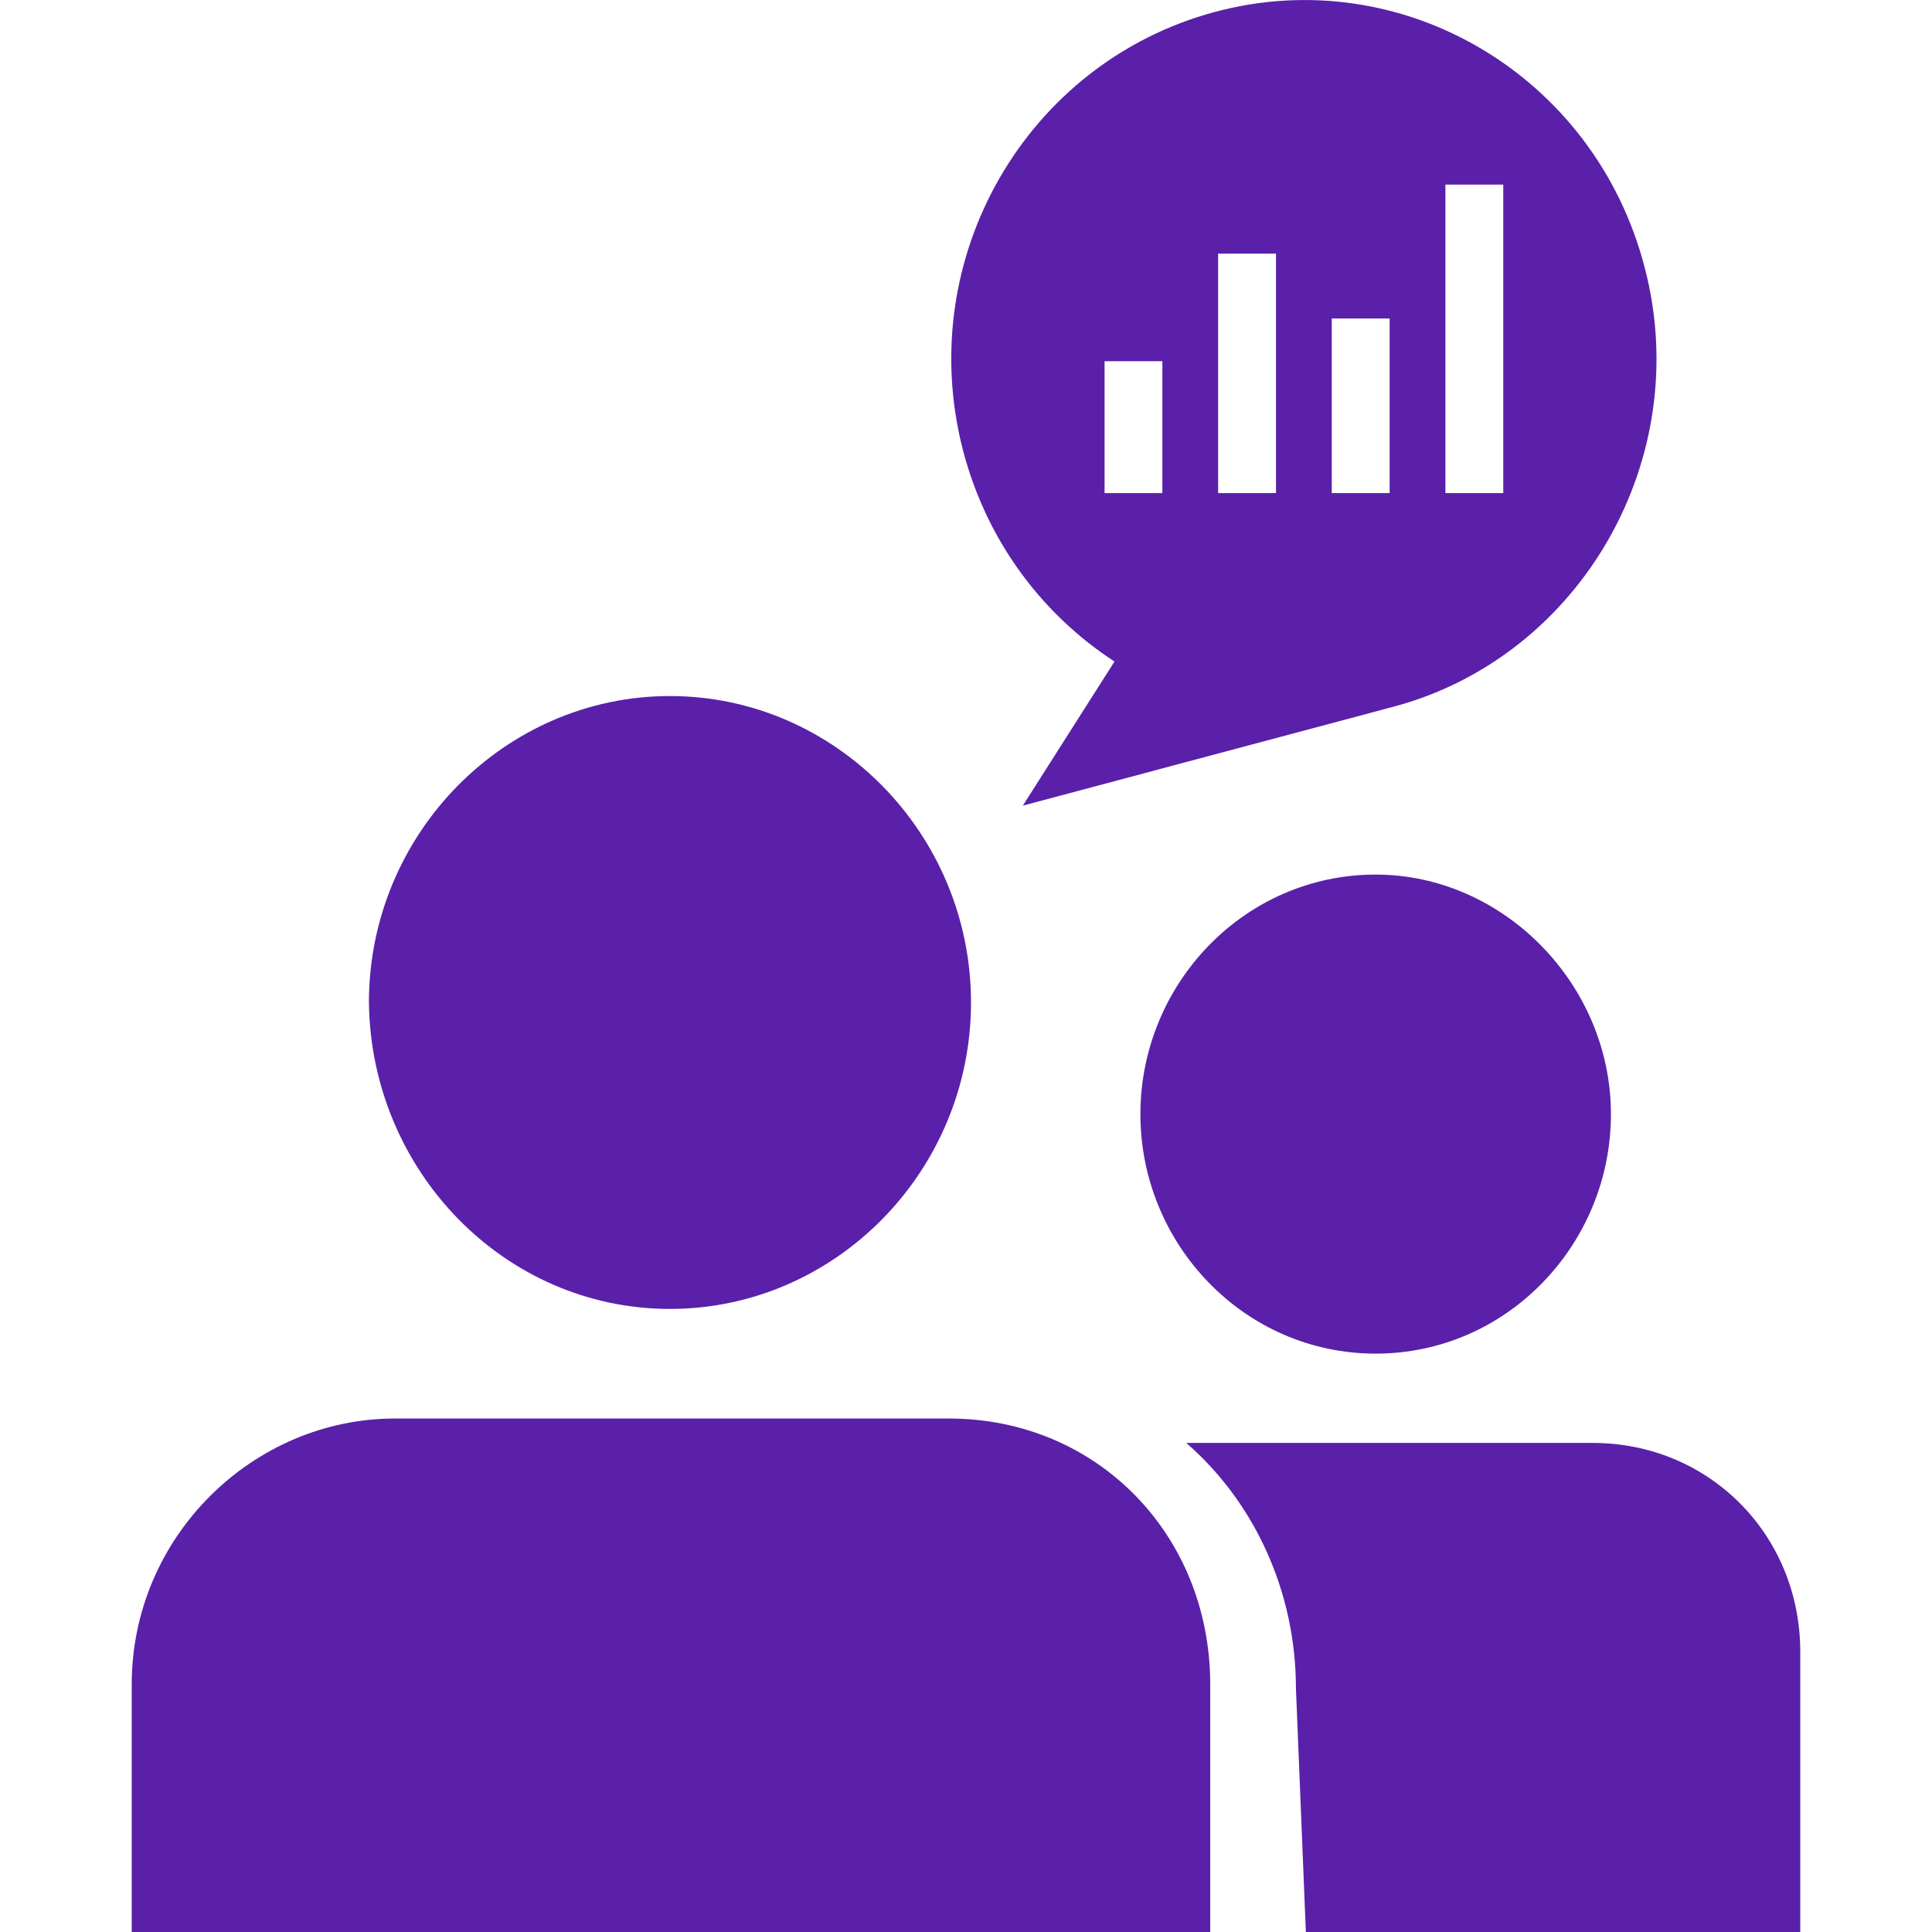 <svg width="24" height="24" viewBox="0 0 19 22" fill="none" xmlns="http://www.w3.org/2000/svg">
<path d="M0 19.181V22H12.281V19.181C12.281 17.471 10.987 16.153 9.307 16.153H2.996C1.385 16.153 0 17.494 0 19.181Z" fill="#5A20AA"/>
<path d="M6.129 14.905C8.013 14.905 9.557 13.334 9.557 11.415C9.557 9.497 8.013 7.926 6.129 7.926C4.245 7.926 2.701 9.497 2.701 11.415C2.724 13.334 4.245 14.905 6.129 14.905Z" fill="#5A20AA"/>
<path d="M14.165 15.414C15.663 15.414 16.844 14.166 16.844 12.687C16.844 11.207 15.618 9.959 14.165 9.959C12.667 9.959 11.486 11.207 11.486 12.687C11.486 14.166 12.667 15.414 14.165 15.414Z" fill="#5A20AA"/>
<path d="M16.639 16.431H12.008C12.78 17.101 13.257 18.118 13.257 19.227L13.37 22H19V18.811C19 17.471 17.956 16.431 16.639 16.431Z" fill="#5A20AA"/>
<path d="M17.229 3.049C16.662 0.854 14.46 -0.44 12.326 0.138C10.192 0.715 8.898 2.934 9.466 5.129C9.738 6.169 10.374 7.001 11.191 7.533L10.147 9.174L14.392 8.041C16.503 7.464 17.797 5.222 17.229 3.049ZM11.736 5.615H11.078V4.113H11.736V5.615ZM13.03 5.615H12.371V2.888H13.03V5.615ZM14.324 5.615H13.665V3.627H14.324V5.615ZM15.618 5.615H14.959V2.102H15.618V5.615Z" fill="#5A20AA"/>
</svg>
